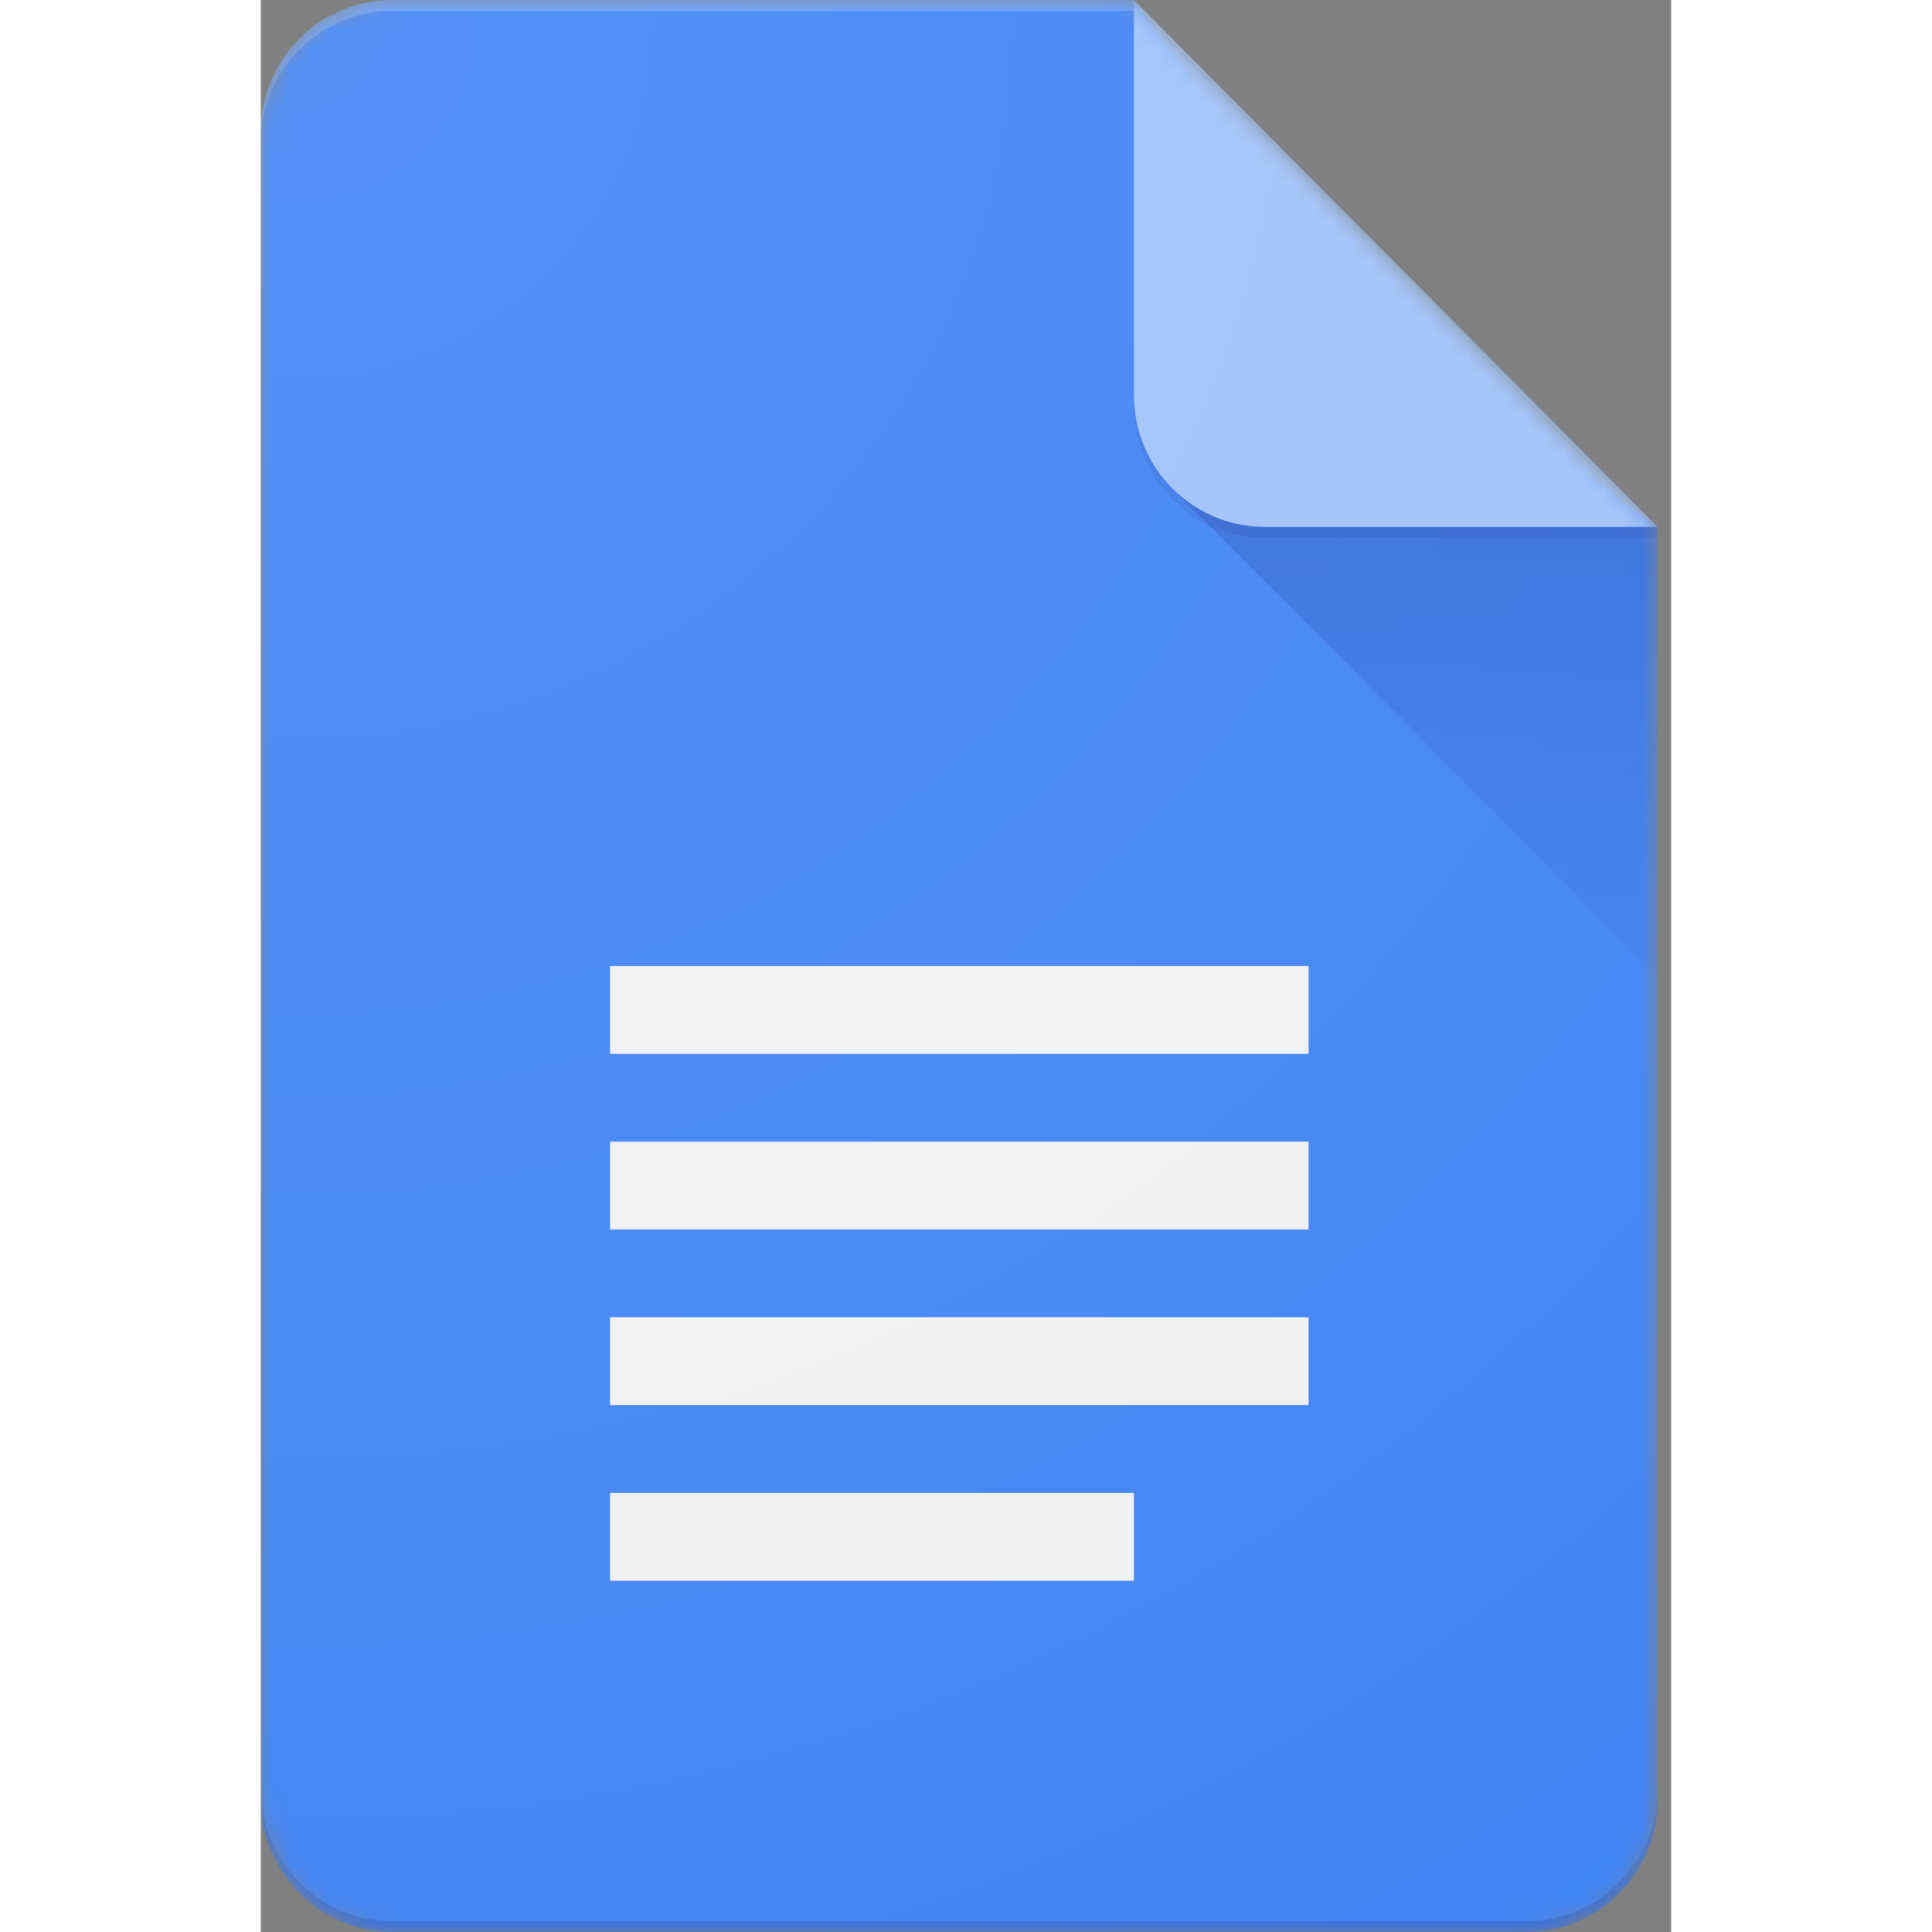 <svg width="24" height="24" viewBox="0 0 73 100" fill="none" xmlns="http://www.w3.org/2000/svg">
<rect x="0" y="0" width="73" height="100" fill="#808080" stroke="none"/>
<g clip-path="url(#clip0_1:149)">
<mask id="mask0_1:149" style="mask-type:alpha" maskUnits="userSpaceOnUse" x="0" y="0" width="73" height="100">
<path d="M45.192 0H6.779C3.05 0 0 3.068 0 6.818V93.182C0 96.932 3.05 100 6.779 100H65.529C69.257 100 72.308 96.932 72.308 93.182V27.273L45.192 0Z" fill="white"/>
</mask>
<g mask="url(#mask0_1:149)">
<path d="M45.192 0H6.779C3.05 0 0 3.068 0 6.818V93.182C0 96.932 3.05 100 6.779 100H65.529C69.257 100 72.308 96.932 72.308 93.182V27.273L56.49 15.909L45.192 0Z" fill="#4285F4"/>
</g>
<mask id="mask1_1:149" style="mask-type:alpha" maskUnits="userSpaceOnUse" x="0" y="0" width="73" height="100">
<path d="M45.192 0H6.779C3.05 0 0 3.068 0 6.818V93.182C0 96.932 3.05 100 6.779 100H65.529C69.257 100 72.308 96.932 72.308 93.182V27.273L45.192 0Z" fill="white"/>
</mask>
<g mask="url(#mask1_1:149)">
<path d="M47.175 25.278L72.308 50.551V27.273L47.175 25.278Z" fill="url(#paint0_linear_1:149)"/>
</g>
<mask id="mask2_1:149" style="mask-type:alpha" maskUnits="userSpaceOnUse" x="0" y="0" width="73" height="100">
<path d="M45.192 0H6.779C3.05 0 0 3.068 0 6.818V93.182C0 96.932 3.05 100 6.779 100H65.529C69.257 100 72.308 96.932 72.308 93.182V27.273L45.192 0Z" fill="white"/>
</mask>
<g mask="url(#mask2_1:149)">
<path d="M18.077 72.727H54.231V68.182H18.077V72.727ZM18.077 81.818H45.192V77.273H18.077V81.818ZM18.077 50V54.545H54.231V50H18.077ZM18.077 63.636H54.231V59.091H18.077V63.636Z" fill="#F1F1F1"/>
</g>
<mask id="mask3_1:149" style="mask-type:alpha" maskUnits="userSpaceOnUse" x="0" y="0" width="73" height="100">
<path d="M45.192 0H6.779C3.05 0 0 3.068 0 6.818V93.182C0 96.932 3.05 100 6.779 100H65.529C69.257 100 72.308 96.932 72.308 93.182V27.273L45.192 0Z" fill="white"/>
</mask>
<g mask="url(#mask3_1:149)">
<path d="M45.192 0V20.454C45.192 24.222 48.226 27.273 51.971 27.273H72.308L45.192 0Z" fill="#A1C2FA"/>
</g>
<mask id="mask4_1:149" style="mask-type:alpha" maskUnits="userSpaceOnUse" x="0" y="0" width="73" height="100">
<path d="M45.192 0H6.779C3.05 0 0 3.068 0 6.818V93.182C0 96.932 3.05 100 6.779 100H65.529C69.257 100 72.308 96.932 72.308 93.182V27.273L45.192 0Z" fill="white"/>
</mask>
<g mask="url(#mask4_1:149)">
<path d="M6.779 0C3.05 0 0 3.068 0 6.818V7.386C0 3.636 3.05 0.568 6.779 0.568H45.192V0H6.779Z" fill="white" fill-opacity="0.2"/>
</g>
<mask id="mask5_1:149" style="mask-type:alpha" maskUnits="userSpaceOnUse" x="0" y="0" width="73" height="100">
<path d="M45.192 0H6.779C3.05 0 0 3.068 0 6.818V93.182C0 96.932 3.05 100 6.779 100H65.529C69.257 100 72.308 96.932 72.308 93.182V27.273L45.192 0Z" fill="white"/>
</mask>
<g mask="url(#mask5_1:149)">
<path d="M65.529 99.432H6.779C3.05 99.432 0 96.364 0 92.614V93.182C0 96.932 3.05 100 6.779 100H65.529C69.257 100 72.308 96.932 72.308 93.182V92.614C72.308 96.364 69.257 99.432 65.529 99.432Z" fill="#1A237E" fill-opacity="0.2"/>
</g>
<mask id="mask6_1:149" style="mask-type:alpha" maskUnits="userSpaceOnUse" x="0" y="0" width="73" height="100">
<path d="M45.192 0H6.779C3.05 0 0 3.068 0 6.818V93.182C0 96.932 3.05 100 6.779 100H65.529C69.257 100 72.308 96.932 72.308 93.182V27.273L45.192 0Z" fill="white"/>
</mask>
<g mask="url(#mask6_1:149)">
<path d="M51.971 27.273C48.226 27.273 45.192 24.222 45.192 20.454V21.023C45.192 24.79 48.226 27.841 51.971 27.841H72.308V27.273H51.971Z" fill="#1A237E" fill-opacity="0.1"/>
</g>
<path d="M45.192 0H6.779C3.05 0 0 3.068 0 6.818V93.182C0 96.932 3.05 100 6.779 100H65.529C69.257 100 72.308 96.932 72.308 93.182V27.273L45.192 0Z" fill="url(#paint1_radial_1:149)"/>
</g>
<defs>
<linearGradient id="paint0_linear_1:149" x1="59.743" y1="27.448" x2="59.743" y2="50.555" gradientUnits="userSpaceOnUse">
<stop stop-color="#1A237E" stop-opacity="0.2"/>
<stop offset="1" stop-color="#1A237E" stop-opacity="0.02"/>
</linearGradient>
<radialGradient id="paint1_radial_1:149" cx="0" cy="0" r="1" gradientUnits="userSpaceOnUse" gradientTransform="translate(2.291 1.976) scale(116.595)">
<stop stop-color="white" stop-opacity="0.1"/>
<stop offset="1" stop-color="white" stop-opacity="0"/>
</radialGradient>
<clipPath id="clip0_1:149">
<rect width="72.308" height="100" fill="white"/>
</clipPath>
</defs>
</svg>
